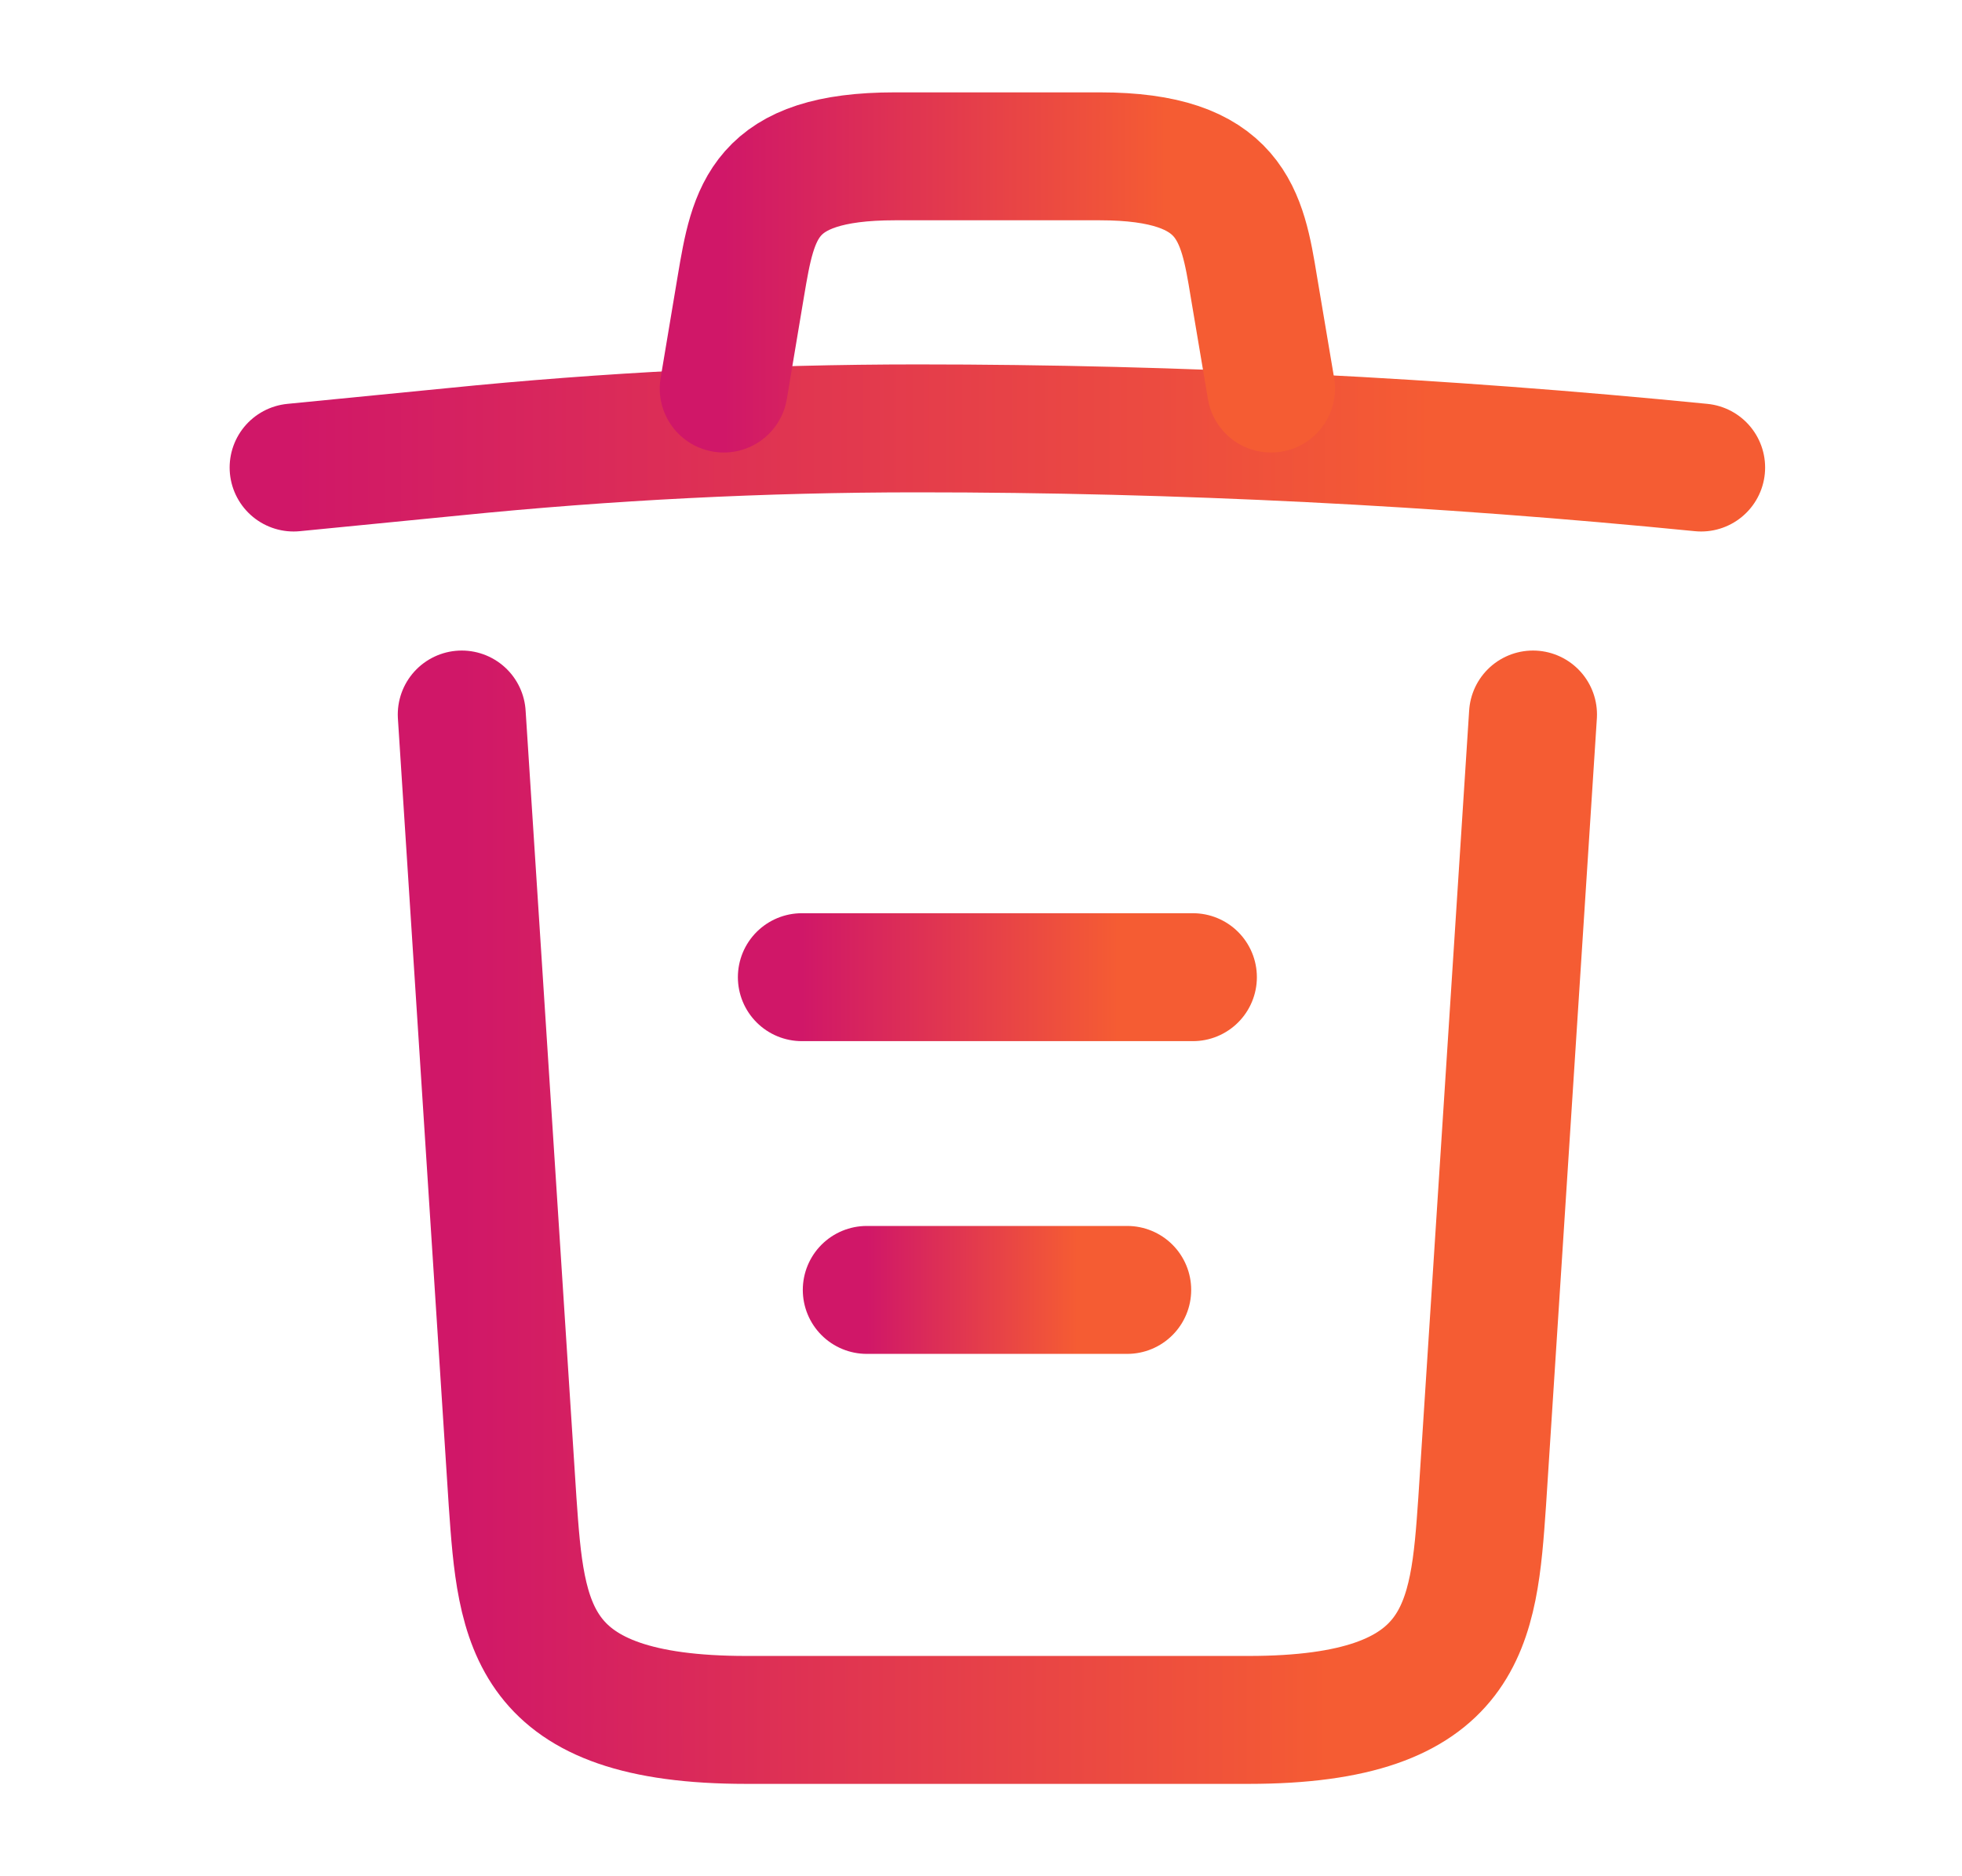 <svg width="23" height="22" viewBox="0 0 23 22" fill="none" xmlns="http://www.w3.org/2000/svg">
<path d="M19.942 5.482C16.89 5.179 13.819 5.023 10.757 5.023C8.942 5.023 7.127 5.115 5.312 5.298L3.442 5.482" stroke="url(#paint0_linear_352_4051)" stroke-width="1.5" stroke-linecap="round" stroke-linejoin="round"/>
<path d="M8.484 4.556L8.685 3.355C8.832 2.484 8.942 1.833 10.491 1.833H12.893C14.442 1.833 14.561 2.521 14.699 3.364L14.9 4.556" stroke="url(#paint1_linear_352_4051)" stroke-width="1.5" stroke-linecap="round" stroke-linejoin="round"/>
<path d="M17.971 8.378L17.375 17.609C17.275 19.048 17.192 20.167 14.635 20.167H8.75C6.192 20.167 6.11 19.048 6.009 17.609L5.413 8.378" stroke="url(#paint2_linear_352_4051)" stroke-width="1.5" stroke-linecap="round" stroke-linejoin="round"/>
<path d="M10.161 15.125H13.214" stroke="url(#paint3_linear_352_4051)" stroke-width="1.5" stroke-linecap="round" stroke-linejoin="round"/>
<path d="M9.4 11.458H13.984" stroke="url(#paint4_linear_352_4051)" stroke-width="1.5" stroke-linecap="round" stroke-linejoin="round"/>
<defs>
<linearGradient id="paint0_linear_352_4051" x1="3.442" y1="5.252" x2="19.942" y2="5.252" gradientUnits="userSpaceOnUse">
<stop stop-color="#D01768"/>
<stop offset="0.809" stop-color="#F55C33"/>
</linearGradient>
<linearGradient id="paint1_linear_352_4051" x1="8.484" y1="3.192" x2="14.9" y2="3.192" gradientUnits="userSpaceOnUse">
<stop stop-color="#D01768"/>
<stop offset="0.809" stop-color="#F55C33"/>
</linearGradient>
<linearGradient id="paint2_linear_352_4051" x1="5.413" y1="14.264" x2="17.971" y2="14.264" gradientUnits="userSpaceOnUse">
<stop stop-color="#D01768"/>
<stop offset="0.809" stop-color="#F55C33"/>
</linearGradient>
<linearGradient id="paint3_linear_352_4051" x1="10.161" y1="15.624" x2="13.214" y2="15.624" gradientUnits="userSpaceOnUse">
<stop stop-color="#D01768"/>
<stop offset="0.809" stop-color="#F55C33"/>
</linearGradient>
<linearGradient id="paint4_linear_352_4051" x1="9.4" y1="11.957" x2="13.984" y2="11.957" gradientUnits="userSpaceOnUse">
<stop stop-color="#D01768"/>
<stop offset="0.809" stop-color="#F55C33"/>
</linearGradient>
</defs>
</svg>
